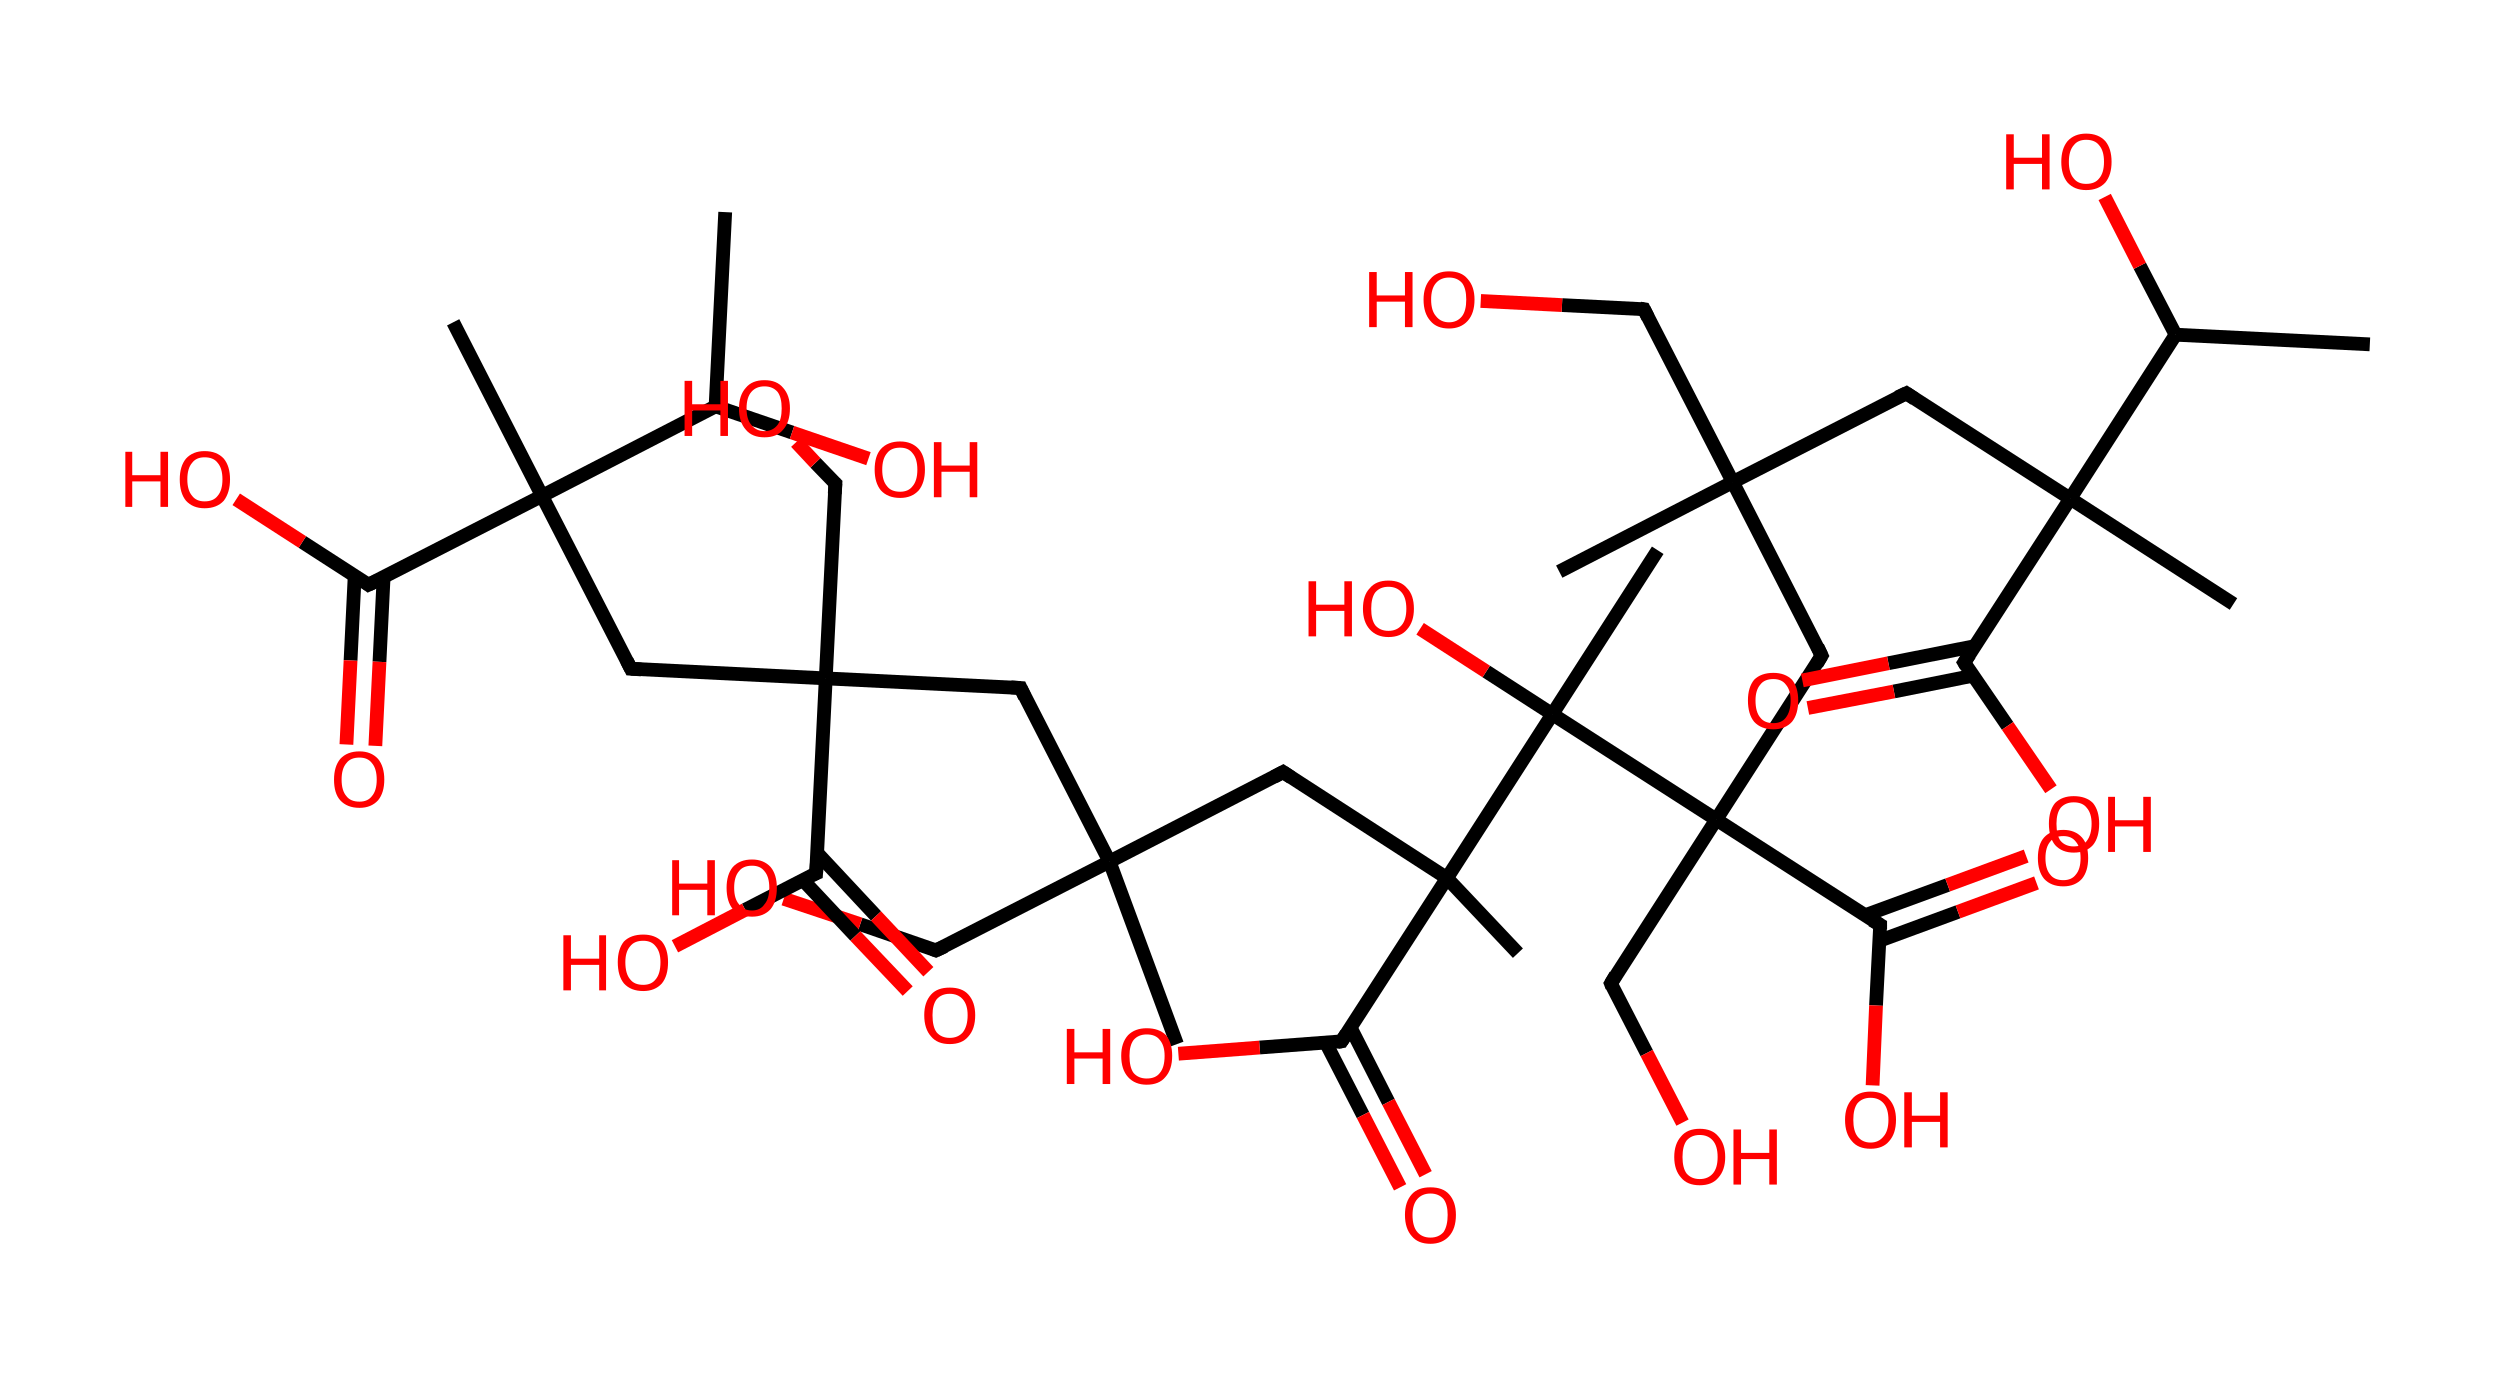 <?xml version='1.0' encoding='ASCII' standalone='yes'?>
<svg xmlns="http://www.w3.org/2000/svg" xmlns:rdkit="http://www.rdkit.org/xml" xmlns:xlink="http://www.w3.org/1999/xlink" version="1.1" baseProfile="full" xml:space="preserve" width="363px" height="200px" viewBox="0 0 363 200">
<!-- END OF HEADER -->
<rect style="opacity:1.0;fill:#FFFFFF;stroke:none" width="363.0" height="200.0" x="0.0" y="0.0"> </rect>
<path class="bond-0 atom-0 atom-1" d="M 344.1,50.0 L 315.9,48.6" style="fill:none;fill-rule:evenodd;stroke:#000000;stroke-width:2.0px;stroke-linecap:butt;stroke-linejoin:miter;stroke-opacity:1"/>
<path class="bond-1 atom-1 atom-2" d="M 315.9,48.6 L 310.7,38.6" style="fill:none;fill-rule:evenodd;stroke:#000000;stroke-width:2.0px;stroke-linecap:butt;stroke-linejoin:miter;stroke-opacity:1"/>
<path class="bond-1 atom-1 atom-2" d="M 310.7,38.6 L 305.6,28.6" style="fill:none;fill-rule:evenodd;stroke:#FF0000;stroke-width:2.0px;stroke-linecap:butt;stroke-linejoin:miter;stroke-opacity:1"/>
<path class="bond-2 atom-1 atom-3" d="M 315.9,48.6 L 300.6,72.4" style="fill:none;fill-rule:evenodd;stroke:#000000;stroke-width:2.0px;stroke-linecap:butt;stroke-linejoin:miter;stroke-opacity:1"/>
<path class="bond-3 atom-3 atom-4" d="M 300.6,72.4 L 324.3,87.7" style="fill:none;fill-rule:evenodd;stroke:#000000;stroke-width:2.0px;stroke-linecap:butt;stroke-linejoin:miter;stroke-opacity:1"/>
<path class="bond-4 atom-3 atom-5" d="M 300.6,72.4 L 276.8,57.1" style="fill:none;fill-rule:evenodd;stroke:#000000;stroke-width:2.0px;stroke-linecap:butt;stroke-linejoin:miter;stroke-opacity:1"/>
<path class="bond-5 atom-5 atom-6" d="M 276.8,57.1 L 251.6,70.0" style="fill:none;fill-rule:evenodd;stroke:#000000;stroke-width:2.0px;stroke-linecap:butt;stroke-linejoin:miter;stroke-opacity:1"/>
<path class="bond-6 atom-6 atom-7" d="M 251.6,70.0 L 226.4,83.0" style="fill:none;fill-rule:evenodd;stroke:#000000;stroke-width:2.0px;stroke-linecap:butt;stroke-linejoin:miter;stroke-opacity:1"/>
<path class="bond-7 atom-6 atom-8" d="M 251.6,70.0 L 238.7,44.9" style="fill:none;fill-rule:evenodd;stroke:#000000;stroke-width:2.0px;stroke-linecap:butt;stroke-linejoin:miter;stroke-opacity:1"/>
<path class="bond-8 atom-8 atom-9" d="M 238.7,44.9 L 226.8,44.3" style="fill:none;fill-rule:evenodd;stroke:#000000;stroke-width:2.0px;stroke-linecap:butt;stroke-linejoin:miter;stroke-opacity:1"/>
<path class="bond-8 atom-8 atom-9" d="M 226.8,44.3 L 215.0,43.7" style="fill:none;fill-rule:evenodd;stroke:#FF0000;stroke-width:2.0px;stroke-linecap:butt;stroke-linejoin:miter;stroke-opacity:1"/>
<path class="bond-9 atom-6 atom-10" d="M 251.6,70.0 L 264.5,95.2" style="fill:none;fill-rule:evenodd;stroke:#000000;stroke-width:2.0px;stroke-linecap:butt;stroke-linejoin:miter;stroke-opacity:1"/>
<path class="bond-10 atom-10 atom-11" d="M 264.5,95.2 L 249.2,119.0" style="fill:none;fill-rule:evenodd;stroke:#000000;stroke-width:2.0px;stroke-linecap:butt;stroke-linejoin:miter;stroke-opacity:1"/>
<path class="bond-11 atom-11 atom-12" d="M 249.2,119.0 L 233.9,142.8" style="fill:none;fill-rule:evenodd;stroke:#000000;stroke-width:2.0px;stroke-linecap:butt;stroke-linejoin:miter;stroke-opacity:1"/>
<path class="bond-12 atom-12 atom-13" d="M 233.9,142.8 L 239.1,152.9" style="fill:none;fill-rule:evenodd;stroke:#000000;stroke-width:2.0px;stroke-linecap:butt;stroke-linejoin:miter;stroke-opacity:1"/>
<path class="bond-12 atom-12 atom-13" d="M 239.1,152.9 L 244.3,163.0" style="fill:none;fill-rule:evenodd;stroke:#FF0000;stroke-width:2.0px;stroke-linecap:butt;stroke-linejoin:miter;stroke-opacity:1"/>
<path class="bond-13 atom-11 atom-14" d="M 249.2,119.0 L 273.0,134.3" style="fill:none;fill-rule:evenodd;stroke:#000000;stroke-width:2.0px;stroke-linecap:butt;stroke-linejoin:miter;stroke-opacity:1"/>
<path class="bond-14 atom-14 atom-15" d="M 272.9,136.6 L 284.3,132.4" style="fill:none;fill-rule:evenodd;stroke:#000000;stroke-width:2.0px;stroke-linecap:butt;stroke-linejoin:miter;stroke-opacity:1"/>
<path class="bond-14 atom-14 atom-15" d="M 284.3,132.4 L 295.7,128.2" style="fill:none;fill-rule:evenodd;stroke:#FF0000;stroke-width:2.0px;stroke-linecap:butt;stroke-linejoin:miter;stroke-opacity:1"/>
<path class="bond-14 atom-14 atom-15" d="M 270.8,132.9 L 282.8,128.5" style="fill:none;fill-rule:evenodd;stroke:#000000;stroke-width:2.0px;stroke-linecap:butt;stroke-linejoin:miter;stroke-opacity:1"/>
<path class="bond-14 atom-14 atom-15" d="M 282.8,128.5 L 294.2,124.3" style="fill:none;fill-rule:evenodd;stroke:#FF0000;stroke-width:2.0px;stroke-linecap:butt;stroke-linejoin:miter;stroke-opacity:1"/>
<path class="bond-15 atom-14 atom-16" d="M 273.0,134.3 L 272.4,146.0" style="fill:none;fill-rule:evenodd;stroke:#000000;stroke-width:2.0px;stroke-linecap:butt;stroke-linejoin:miter;stroke-opacity:1"/>
<path class="bond-15 atom-14 atom-16" d="M 272.4,146.0 L 271.9,157.6" style="fill:none;fill-rule:evenodd;stroke:#FF0000;stroke-width:2.0px;stroke-linecap:butt;stroke-linejoin:miter;stroke-opacity:1"/>
<path class="bond-16 atom-11 atom-17" d="M 249.2,119.0 L 225.4,103.7" style="fill:none;fill-rule:evenodd;stroke:#000000;stroke-width:2.0px;stroke-linecap:butt;stroke-linejoin:miter;stroke-opacity:1"/>
<path class="bond-17 atom-17 atom-18" d="M 225.4,103.7 L 240.7,79.9" style="fill:none;fill-rule:evenodd;stroke:#000000;stroke-width:2.0px;stroke-linecap:butt;stroke-linejoin:miter;stroke-opacity:1"/>
<path class="bond-18 atom-17 atom-19" d="M 225.4,103.7 L 215.8,97.5" style="fill:none;fill-rule:evenodd;stroke:#000000;stroke-width:2.0px;stroke-linecap:butt;stroke-linejoin:miter;stroke-opacity:1"/>
<path class="bond-18 atom-17 atom-19" d="M 215.8,97.5 L 206.2,91.3" style="fill:none;fill-rule:evenodd;stroke:#FF0000;stroke-width:2.0px;stroke-linecap:butt;stroke-linejoin:miter;stroke-opacity:1"/>
<path class="bond-19 atom-17 atom-20" d="M 225.4,103.7 L 210.1,127.5" style="fill:none;fill-rule:evenodd;stroke:#000000;stroke-width:2.0px;stroke-linecap:butt;stroke-linejoin:miter;stroke-opacity:1"/>
<path class="bond-20 atom-20 atom-21" d="M 210.1,127.5 L 220.4,138.4" style="fill:none;fill-rule:evenodd;stroke:#000000;stroke-width:2.0px;stroke-linecap:butt;stroke-linejoin:miter;stroke-opacity:1"/>
<path class="bond-21 atom-20 atom-22" d="M 210.1,127.5 L 186.3,112.1" style="fill:none;fill-rule:evenodd;stroke:#000000;stroke-width:2.0px;stroke-linecap:butt;stroke-linejoin:miter;stroke-opacity:1"/>
<path class="bond-22 atom-22 atom-23" d="M 186.3,112.1 L 161.1,125.1" style="fill:none;fill-rule:evenodd;stroke:#000000;stroke-width:2.0px;stroke-linecap:butt;stroke-linejoin:miter;stroke-opacity:1"/>
<path class="bond-23 atom-23 atom-24" d="M 161.1,125.1 L 170.9,151.6" style="fill:none;fill-rule:evenodd;stroke:#000000;stroke-width:2.0px;stroke-linecap:butt;stroke-linejoin:miter;stroke-opacity:1"/>
<path class="bond-24 atom-23 atom-25" d="M 161.1,125.1 L 135.9,138.0" style="fill:none;fill-rule:evenodd;stroke:#000000;stroke-width:2.0px;stroke-linecap:butt;stroke-linejoin:miter;stroke-opacity:1"/>
<path class="bond-25 atom-25 atom-26" d="M 135.9,138.0 L 124.9,134.2" style="fill:none;fill-rule:evenodd;stroke:#000000;stroke-width:2.0px;stroke-linecap:butt;stroke-linejoin:miter;stroke-opacity:1"/>
<path class="bond-25 atom-25 atom-26" d="M 124.9,134.2 L 113.8,130.5" style="fill:none;fill-rule:evenodd;stroke:#FF0000;stroke-width:2.0px;stroke-linecap:butt;stroke-linejoin:miter;stroke-opacity:1"/>
<path class="bond-26 atom-23 atom-27" d="M 161.1,125.1 L 148.2,99.9" style="fill:none;fill-rule:evenodd;stroke:#000000;stroke-width:2.0px;stroke-linecap:butt;stroke-linejoin:miter;stroke-opacity:1"/>
<path class="bond-27 atom-27 atom-28" d="M 148.2,99.9 L 119.9,98.5" style="fill:none;fill-rule:evenodd;stroke:#000000;stroke-width:2.0px;stroke-linecap:butt;stroke-linejoin:miter;stroke-opacity:1"/>
<path class="bond-28 atom-28 atom-29" d="M 119.9,98.5 L 121.3,70.2" style="fill:none;fill-rule:evenodd;stroke:#000000;stroke-width:2.0px;stroke-linecap:butt;stroke-linejoin:miter;stroke-opacity:1"/>
<path class="bond-29 atom-29 atom-30" d="M 121.3,70.2 L 118.4,67.2" style="fill:none;fill-rule:evenodd;stroke:#000000;stroke-width:2.0px;stroke-linecap:butt;stroke-linejoin:miter;stroke-opacity:1"/>
<path class="bond-29 atom-29 atom-30" d="M 118.4,67.2 L 115.6,64.2" style="fill:none;fill-rule:evenodd;stroke:#FF0000;stroke-width:2.0px;stroke-linecap:butt;stroke-linejoin:miter;stroke-opacity:1"/>
<path class="bond-30 atom-28 atom-31" d="M 119.9,98.5 L 91.6,97.1" style="fill:none;fill-rule:evenodd;stroke:#000000;stroke-width:2.0px;stroke-linecap:butt;stroke-linejoin:miter;stroke-opacity:1"/>
<path class="bond-31 atom-31 atom-32" d="M 91.6,97.1 L 78.7,72.0" style="fill:none;fill-rule:evenodd;stroke:#000000;stroke-width:2.0px;stroke-linecap:butt;stroke-linejoin:miter;stroke-opacity:1"/>
<path class="bond-32 atom-32 atom-33" d="M 78.7,72.0 L 65.8,46.8" style="fill:none;fill-rule:evenodd;stroke:#000000;stroke-width:2.0px;stroke-linecap:butt;stroke-linejoin:miter;stroke-opacity:1"/>
<path class="bond-33 atom-32 atom-34" d="M 78.7,72.0 L 53.5,84.9" style="fill:none;fill-rule:evenodd;stroke:#000000;stroke-width:2.0px;stroke-linecap:butt;stroke-linejoin:miter;stroke-opacity:1"/>
<path class="bond-34 atom-34 atom-35" d="M 51.5,83.6 L 50.9,95.9" style="fill:none;fill-rule:evenodd;stroke:#000000;stroke-width:2.0px;stroke-linecap:butt;stroke-linejoin:miter;stroke-opacity:1"/>
<path class="bond-34 atom-34 atom-35" d="M 50.9,95.9 L 50.3,108.1" style="fill:none;fill-rule:evenodd;stroke:#FF0000;stroke-width:2.0px;stroke-linecap:butt;stroke-linejoin:miter;stroke-opacity:1"/>
<path class="bond-34 atom-34 atom-35" d="M 55.7,83.8 L 55.1,96.1" style="fill:none;fill-rule:evenodd;stroke:#000000;stroke-width:2.0px;stroke-linecap:butt;stroke-linejoin:miter;stroke-opacity:1"/>
<path class="bond-34 atom-34 atom-35" d="M 55.1,96.1 L 54.5,108.3" style="fill:none;fill-rule:evenodd;stroke:#FF0000;stroke-width:2.0px;stroke-linecap:butt;stroke-linejoin:miter;stroke-opacity:1"/>
<path class="bond-35 atom-34 atom-36" d="M 53.5,84.9 L 43.9,78.7" style="fill:none;fill-rule:evenodd;stroke:#000000;stroke-width:2.0px;stroke-linecap:butt;stroke-linejoin:miter;stroke-opacity:1"/>
<path class="bond-35 atom-34 atom-36" d="M 43.9,78.7 L 34.3,72.5" style="fill:none;fill-rule:evenodd;stroke:#FF0000;stroke-width:2.0px;stroke-linecap:butt;stroke-linejoin:miter;stroke-opacity:1"/>
<path class="bond-36 atom-32 atom-37" d="M 78.7,72.0 L 103.9,59.0" style="fill:none;fill-rule:evenodd;stroke:#000000;stroke-width:2.0px;stroke-linecap:butt;stroke-linejoin:miter;stroke-opacity:1"/>
<path class="bond-37 atom-37 atom-38" d="M 103.9,59.0 L 105.3,30.8" style="fill:none;fill-rule:evenodd;stroke:#000000;stroke-width:2.0px;stroke-linecap:butt;stroke-linejoin:miter;stroke-opacity:1"/>
<path class="bond-38 atom-37 atom-39" d="M 103.9,59.0 L 115.0,62.8" style="fill:none;fill-rule:evenodd;stroke:#000000;stroke-width:2.0px;stroke-linecap:butt;stroke-linejoin:miter;stroke-opacity:1"/>
<path class="bond-38 atom-37 atom-39" d="M 115.0,62.8 L 126.1,66.6" style="fill:none;fill-rule:evenodd;stroke:#FF0000;stroke-width:2.0px;stroke-linecap:butt;stroke-linejoin:miter;stroke-opacity:1"/>
<path class="bond-39 atom-28 atom-40" d="M 119.9,98.5 L 118.5,126.8" style="fill:none;fill-rule:evenodd;stroke:#000000;stroke-width:2.0px;stroke-linecap:butt;stroke-linejoin:miter;stroke-opacity:1"/>
<path class="bond-40 atom-40 atom-41" d="M 116.6,127.8 L 124.2,135.9" style="fill:none;fill-rule:evenodd;stroke:#000000;stroke-width:2.0px;stroke-linecap:butt;stroke-linejoin:miter;stroke-opacity:1"/>
<path class="bond-40 atom-40 atom-41" d="M 124.2,135.9 L 131.8,143.9" style="fill:none;fill-rule:evenodd;stroke:#FF0000;stroke-width:2.0px;stroke-linecap:butt;stroke-linejoin:miter;stroke-opacity:1"/>
<path class="bond-40 atom-40 atom-41" d="M 118.7,123.9 L 127.2,133.0" style="fill:none;fill-rule:evenodd;stroke:#000000;stroke-width:2.0px;stroke-linecap:butt;stroke-linejoin:miter;stroke-opacity:1"/>
<path class="bond-40 atom-40 atom-41" d="M 127.2,133.0 L 134.8,141.1" style="fill:none;fill-rule:evenodd;stroke:#FF0000;stroke-width:2.0px;stroke-linecap:butt;stroke-linejoin:miter;stroke-opacity:1"/>
<path class="bond-41 atom-40 atom-42" d="M 118.5,126.8 L 108.2,132.1" style="fill:none;fill-rule:evenodd;stroke:#000000;stroke-width:2.0px;stroke-linecap:butt;stroke-linejoin:miter;stroke-opacity:1"/>
<path class="bond-41 atom-40 atom-42" d="M 108.2,132.1 L 98.0,137.4" style="fill:none;fill-rule:evenodd;stroke:#FF0000;stroke-width:2.0px;stroke-linecap:butt;stroke-linejoin:miter;stroke-opacity:1"/>
<path class="bond-42 atom-20 atom-43" d="M 210.1,127.5 L 194.8,151.2" style="fill:none;fill-rule:evenodd;stroke:#000000;stroke-width:2.0px;stroke-linecap:butt;stroke-linejoin:miter;stroke-opacity:1"/>
<path class="bond-43 atom-43 atom-44" d="M 192.5,151.4 L 197.9,161.9" style="fill:none;fill-rule:evenodd;stroke:#000000;stroke-width:2.0px;stroke-linecap:butt;stroke-linejoin:miter;stroke-opacity:1"/>
<path class="bond-43 atom-43 atom-44" d="M 197.9,161.9 L 203.3,172.4" style="fill:none;fill-rule:evenodd;stroke:#FF0000;stroke-width:2.0px;stroke-linecap:butt;stroke-linejoin:miter;stroke-opacity:1"/>
<path class="bond-43 atom-43 atom-44" d="M 196.1,149.2 L 201.6,160.0" style="fill:none;fill-rule:evenodd;stroke:#000000;stroke-width:2.0px;stroke-linecap:butt;stroke-linejoin:miter;stroke-opacity:1"/>
<path class="bond-43 atom-43 atom-44" d="M 201.6,160.0 L 207.0,170.5" style="fill:none;fill-rule:evenodd;stroke:#FF0000;stroke-width:2.0px;stroke-linecap:butt;stroke-linejoin:miter;stroke-opacity:1"/>
<path class="bond-44 atom-43 atom-45" d="M 194.8,151.2 L 182.9,152.1" style="fill:none;fill-rule:evenodd;stroke:#000000;stroke-width:2.0px;stroke-linecap:butt;stroke-linejoin:miter;stroke-opacity:1"/>
<path class="bond-44 atom-43 atom-45" d="M 182.9,152.1 L 171.1,153.0" style="fill:none;fill-rule:evenodd;stroke:#FF0000;stroke-width:2.0px;stroke-linecap:butt;stroke-linejoin:miter;stroke-opacity:1"/>
<path class="bond-45 atom-3 atom-46" d="M 300.6,72.4 L 285.2,96.2" style="fill:none;fill-rule:evenodd;stroke:#000000;stroke-width:2.0px;stroke-linecap:butt;stroke-linejoin:miter;stroke-opacity:1"/>
<path class="bond-46 atom-46 atom-47" d="M 286.8,93.8 L 274.2,96.3" style="fill:none;fill-rule:evenodd;stroke:#000000;stroke-width:2.0px;stroke-linecap:butt;stroke-linejoin:miter;stroke-opacity:1"/>
<path class="bond-46 atom-46 atom-47" d="M 274.2,96.3 L 261.7,98.8" style="fill:none;fill-rule:evenodd;stroke:#FF0000;stroke-width:2.0px;stroke-linecap:butt;stroke-linejoin:miter;stroke-opacity:1"/>
<path class="bond-46 atom-46 atom-47" d="M 286.5,98.1 L 275.0,100.4" style="fill:none;fill-rule:evenodd;stroke:#000000;stroke-width:2.0px;stroke-linecap:butt;stroke-linejoin:miter;stroke-opacity:1"/>
<path class="bond-46 atom-46 atom-47" d="M 275.0,100.4 L 262.5,102.8" style="fill:none;fill-rule:evenodd;stroke:#FF0000;stroke-width:2.0px;stroke-linecap:butt;stroke-linejoin:miter;stroke-opacity:1"/>
<path class="bond-47 atom-46 atom-48" d="M 285.2,96.2 L 291.5,105.4" style="fill:none;fill-rule:evenodd;stroke:#000000;stroke-width:2.0px;stroke-linecap:butt;stroke-linejoin:miter;stroke-opacity:1"/>
<path class="bond-47 atom-46 atom-48" d="M 291.5,105.4 L 297.8,114.6" style="fill:none;fill-rule:evenodd;stroke:#FF0000;stroke-width:2.0px;stroke-linecap:butt;stroke-linejoin:miter;stroke-opacity:1"/>
<path d="M 278.0,57.9 L 276.8,57.1 L 275.5,57.7" style="fill:none;stroke:#000000;stroke-width:2.0px;stroke-linecap:butt;stroke-linejoin:miter;stroke-opacity:1;"/>
<path d="M 239.3,46.1 L 238.7,44.9 L 238.1,44.8" style="fill:none;stroke:#000000;stroke-width:2.0px;stroke-linecap:butt;stroke-linejoin:miter;stroke-opacity:1;"/>
<path d="M 263.9,93.9 L 264.5,95.2 L 263.8,96.4" style="fill:none;stroke:#000000;stroke-width:2.0px;stroke-linecap:butt;stroke-linejoin:miter;stroke-opacity:1;"/>
<path d="M 234.6,141.6 L 233.9,142.8 L 234.1,143.3" style="fill:none;stroke:#000000;stroke-width:2.0px;stroke-linecap:butt;stroke-linejoin:miter;stroke-opacity:1;"/>
<path d="M 271.8,133.6 L 273.0,134.3 L 273.0,134.9" style="fill:none;stroke:#000000;stroke-width:2.0px;stroke-linecap:butt;stroke-linejoin:miter;stroke-opacity:1;"/>
<path d="M 187.5,112.9 L 186.3,112.1 L 185.0,112.8" style="fill:none;stroke:#000000;stroke-width:2.0px;stroke-linecap:butt;stroke-linejoin:miter;stroke-opacity:1;"/>
<path d="M 137.2,137.4 L 135.9,138.0 L 135.4,137.8" style="fill:none;stroke:#000000;stroke-width:2.0px;stroke-linecap:butt;stroke-linejoin:miter;stroke-opacity:1;"/>
<path d="M 148.8,101.2 L 148.2,99.9 L 146.8,99.8" style="fill:none;stroke:#000000;stroke-width:2.0px;stroke-linecap:butt;stroke-linejoin:miter;stroke-opacity:1;"/>
<path d="M 121.2,71.7 L 121.3,70.2 L 121.2,70.1" style="fill:none;stroke:#000000;stroke-width:2.0px;stroke-linecap:butt;stroke-linejoin:miter;stroke-opacity:1;"/>
<path d="M 93.1,97.2 L 91.6,97.1 L 91.0,95.9" style="fill:none;stroke:#000000;stroke-width:2.0px;stroke-linecap:butt;stroke-linejoin:miter;stroke-opacity:1;"/>
<path d="M 54.8,84.3 L 53.5,84.9 L 53.1,84.6" style="fill:none;stroke:#000000;stroke-width:2.0px;stroke-linecap:butt;stroke-linejoin:miter;stroke-opacity:1;"/>
<path d="M 118.6,125.4 L 118.5,126.8 L 118.0,127.0" style="fill:none;stroke:#000000;stroke-width:2.0px;stroke-linecap:butt;stroke-linejoin:miter;stroke-opacity:1;"/>
<path d="M 195.5,150.1 L 194.8,151.2 L 194.2,151.3" style="fill:none;stroke:#000000;stroke-width:2.0px;stroke-linecap:butt;stroke-linejoin:miter;stroke-opacity:1;"/>
<path d="M 286.0,95.0 L 285.2,96.2 L 285.5,96.7" style="fill:none;stroke:#000000;stroke-width:2.0px;stroke-linecap:butt;stroke-linejoin:miter;stroke-opacity:1;"/>
<path class="atom-2" d="M 291.3 19.5 L 292.4 19.5 L 292.4 22.9 L 296.5 22.9 L 296.5 19.5 L 297.6 19.5 L 297.6 27.5 L 296.5 27.5 L 296.5 23.8 L 292.4 23.8 L 292.4 27.5 L 291.3 27.5 L 291.3 19.5 " fill="#FF0000"/>
<path class="atom-2" d="M 299.3 23.5 Q 299.3 21.6, 300.2 20.5 Q 301.2 19.4, 302.9 19.4 Q 304.7 19.4, 305.7 20.5 Q 306.6 21.6, 306.6 23.5 Q 306.6 25.4, 305.7 26.5 Q 304.7 27.6, 302.9 27.6 Q 301.2 27.6, 300.2 26.5 Q 299.3 25.4, 299.3 23.5 M 302.9 26.7 Q 304.2 26.7, 304.8 25.9 Q 305.5 25.1, 305.5 23.5 Q 305.5 21.9, 304.8 21.1 Q 304.2 20.3, 302.9 20.3 Q 301.7 20.3, 301.1 21.1 Q 300.4 21.9, 300.4 23.5 Q 300.4 25.1, 301.1 25.9 Q 301.7 26.7, 302.9 26.7 " fill="#FF0000"/>
<path class="atom-9" d="M 198.8 39.5 L 199.9 39.5 L 199.9 42.9 L 204.0 42.9 L 204.0 39.5 L 205.1 39.5 L 205.1 47.5 L 204.0 47.5 L 204.0 43.8 L 199.9 43.8 L 199.9 47.5 L 198.8 47.5 L 198.8 39.5 " fill="#FF0000"/>
<path class="atom-9" d="M 206.7 43.5 Q 206.7 41.6, 207.7 40.5 Q 208.6 39.4, 210.4 39.4 Q 212.2 39.4, 213.1 40.5 Q 214.1 41.6, 214.1 43.5 Q 214.1 45.5, 213.1 46.6 Q 212.1 47.7, 210.4 47.7 Q 208.6 47.7, 207.7 46.6 Q 206.7 45.5, 206.7 43.5 M 210.4 46.8 Q 211.6 46.8, 212.3 45.9 Q 212.9 45.1, 212.9 43.5 Q 212.9 41.9, 212.3 41.1 Q 211.6 40.3, 210.4 40.3 Q 209.2 40.3, 208.5 41.1 Q 207.8 41.9, 207.8 43.5 Q 207.8 45.1, 208.5 45.9 Q 209.2 46.8, 210.4 46.8 " fill="#FF0000"/>
<path class="atom-13" d="M 243.1 168.0 Q 243.1 166.1, 244.1 165.0 Q 245.0 163.9, 246.8 163.9 Q 248.6 163.9, 249.5 165.0 Q 250.5 166.1, 250.5 168.0 Q 250.5 169.9, 249.5 171.0 Q 248.6 172.1, 246.8 172.1 Q 245.0 172.1, 244.1 171.0 Q 243.1 169.9, 243.1 168.0 M 246.8 171.2 Q 248.0 171.2, 248.7 170.4 Q 249.4 169.6, 249.4 168.0 Q 249.4 166.4, 248.7 165.6 Q 248.0 164.8, 246.8 164.8 Q 245.6 164.8, 244.9 165.6 Q 244.3 166.4, 244.3 168.0 Q 244.3 169.6, 244.9 170.4 Q 245.6 171.2, 246.8 171.2 " fill="#FF0000"/>
<path class="atom-13" d="M 251.7 164.0 L 252.8 164.0 L 252.8 167.4 L 256.9 167.4 L 256.9 164.0 L 258.0 164.0 L 258.0 172.0 L 256.9 172.0 L 256.9 168.3 L 252.8 168.3 L 252.8 172.0 L 251.7 172.0 L 251.7 164.0 " fill="#FF0000"/>
<path class="atom-15" d="M 295.9 124.6 Q 295.9 122.6, 296.8 121.6 Q 297.8 120.5, 299.6 120.5 Q 301.3 120.5, 302.3 121.6 Q 303.2 122.6, 303.2 124.6 Q 303.2 126.5, 302.3 127.6 Q 301.3 128.7, 299.6 128.7 Q 297.8 128.7, 296.8 127.6 Q 295.9 126.5, 295.9 124.6 M 299.6 127.8 Q 300.8 127.8, 301.4 127.0 Q 302.1 126.2, 302.1 124.6 Q 302.1 123.0, 301.4 122.2 Q 300.8 121.4, 299.6 121.4 Q 298.3 121.4, 297.7 122.2 Q 297.0 123.0, 297.0 124.6 Q 297.0 126.2, 297.7 127.0 Q 298.3 127.8, 299.6 127.8 " fill="#FF0000"/>
<path class="atom-16" d="M 267.9 162.6 Q 267.9 160.7, 268.9 159.6 Q 269.8 158.5, 271.6 158.5 Q 273.4 158.5, 274.3 159.6 Q 275.3 160.7, 275.3 162.6 Q 275.3 164.6, 274.3 165.7 Q 273.4 166.8, 271.6 166.8 Q 269.8 166.8, 268.9 165.7 Q 267.9 164.6, 267.9 162.6 M 271.6 165.9 Q 272.8 165.9, 273.5 165.0 Q 274.2 164.2, 274.2 162.6 Q 274.2 161.0, 273.5 160.2 Q 272.8 159.4, 271.6 159.4 Q 270.4 159.4, 269.7 160.2 Q 269.1 161.0, 269.1 162.6 Q 269.1 164.2, 269.7 165.0 Q 270.4 165.9, 271.6 165.9 " fill="#FF0000"/>
<path class="atom-16" d="M 276.5 158.6 L 277.6 158.6 L 277.6 162.0 L 281.7 162.0 L 281.7 158.6 L 282.8 158.6 L 282.8 166.6 L 281.7 166.6 L 281.7 162.9 L 277.6 162.9 L 277.6 166.6 L 276.5 166.6 L 276.5 158.6 " fill="#FF0000"/>
<path class="atom-19" d="M 190.0 84.4 L 191.1 84.4 L 191.1 87.8 L 195.2 87.8 L 195.2 84.4 L 196.3 84.4 L 196.3 92.4 L 195.2 92.4 L 195.2 88.7 L 191.1 88.7 L 191.1 92.4 L 190.0 92.4 L 190.0 84.4 " fill="#FF0000"/>
<path class="atom-19" d="M 197.9 88.4 Q 197.9 86.4, 198.9 85.4 Q 199.8 84.3, 201.6 84.3 Q 203.4 84.3, 204.3 85.4 Q 205.3 86.4, 205.3 88.4 Q 205.3 90.3, 204.3 91.4 Q 203.4 92.5, 201.6 92.5 Q 199.9 92.5, 198.9 91.4 Q 197.9 90.3, 197.9 88.4 M 201.6 91.6 Q 202.8 91.6, 203.5 90.8 Q 204.2 90.0, 204.2 88.4 Q 204.2 86.8, 203.5 86.0 Q 202.8 85.2, 201.6 85.2 Q 200.4 85.2, 199.7 86.0 Q 199.1 86.8, 199.1 88.4 Q 199.1 90.0, 199.7 90.8 Q 200.4 91.6, 201.6 91.6 " fill="#FF0000"/>
<path class="atom-26" d="M 97.6 124.9 L 98.6 124.9 L 98.6 128.3 L 102.7 128.3 L 102.7 124.9 L 103.8 124.9 L 103.8 132.9 L 102.7 132.9 L 102.7 129.2 L 98.6 129.2 L 98.6 132.9 L 97.6 132.9 L 97.6 124.9 " fill="#FF0000"/>
<path class="atom-26" d="M 105.5 128.9 Q 105.5 127.0, 106.4 125.9 Q 107.4 124.8, 109.2 124.8 Q 110.9 124.8, 111.9 125.9 Q 112.8 127.0, 112.8 128.9 Q 112.8 130.9, 111.9 132.0 Q 110.9 133.1, 109.2 133.1 Q 107.4 133.1, 106.4 132.0 Q 105.5 130.9, 105.5 128.9 M 109.2 132.2 Q 110.4 132.2, 111.0 131.3 Q 111.7 130.5, 111.7 128.9 Q 111.7 127.3, 111.0 126.5 Q 110.4 125.7, 109.2 125.7 Q 107.9 125.7, 107.3 126.5 Q 106.6 127.3, 106.6 128.9 Q 106.6 130.5, 107.3 131.3 Q 107.9 132.2, 109.2 132.2 " fill="#FF0000"/>
<path class="atom-30" d="M 99.4 55.3 L 100.5 55.3 L 100.5 58.7 L 104.6 58.7 L 104.6 55.3 L 105.7 55.3 L 105.7 63.3 L 104.6 63.3 L 104.6 59.6 L 100.5 59.6 L 100.5 63.3 L 99.4 63.3 L 99.4 55.3 " fill="#FF0000"/>
<path class="atom-30" d="M 107.3 59.3 Q 107.3 57.4, 108.3 56.3 Q 109.2 55.2, 111.0 55.2 Q 112.8 55.2, 113.7 56.3 Q 114.7 57.4, 114.7 59.3 Q 114.7 61.3, 113.7 62.4 Q 112.8 63.5, 111.0 63.5 Q 109.2 63.5, 108.3 62.4 Q 107.3 61.3, 107.3 59.3 M 111.0 62.6 Q 112.2 62.6, 112.9 61.7 Q 113.5 60.9, 113.5 59.3 Q 113.5 57.7, 112.9 56.9 Q 112.2 56.1, 111.0 56.1 Q 109.8 56.1, 109.1 56.9 Q 108.4 57.7, 108.4 59.3 Q 108.4 60.9, 109.1 61.7 Q 109.8 62.6, 111.0 62.6 " fill="#FF0000"/>
<path class="atom-35" d="M 48.5 113.2 Q 48.5 111.3, 49.4 110.2 Q 50.4 109.1, 52.2 109.1 Q 53.9 109.1, 54.9 110.2 Q 55.8 111.3, 55.8 113.2 Q 55.8 115.1, 54.9 116.2 Q 53.9 117.3, 52.2 117.3 Q 50.4 117.3, 49.4 116.2 Q 48.5 115.2, 48.5 113.2 M 52.2 116.4 Q 53.4 116.4, 54.0 115.6 Q 54.7 114.8, 54.7 113.2 Q 54.7 111.6, 54.0 110.8 Q 53.4 110.0, 52.2 110.0 Q 50.9 110.0, 50.3 110.8 Q 49.6 111.6, 49.6 113.2 Q 49.6 114.8, 50.3 115.6 Q 50.9 116.4, 52.2 116.4 " fill="#FF0000"/>
<path class="atom-36" d="M 18.2 65.6 L 19.2 65.6 L 19.2 69.0 L 23.3 69.0 L 23.3 65.6 L 24.4 65.6 L 24.4 73.6 L 23.3 73.6 L 23.3 69.9 L 19.2 69.9 L 19.2 73.6 L 18.2 73.6 L 18.2 65.6 " fill="#FF0000"/>
<path class="atom-36" d="M 26.1 69.6 Q 26.1 67.7, 27.0 66.6 Q 28.0 65.5, 29.7 65.5 Q 31.5 65.5, 32.5 66.6 Q 33.4 67.7, 33.4 69.6 Q 33.4 71.5, 32.5 72.7 Q 31.5 73.8, 29.7 73.8 Q 28.0 73.8, 27.0 72.7 Q 26.1 71.6, 26.1 69.6 M 29.7 72.8 Q 31.0 72.8, 31.6 72.0 Q 32.3 71.2, 32.3 69.6 Q 32.3 68.0, 31.6 67.2 Q 31.0 66.4, 29.7 66.4 Q 28.5 66.4, 27.9 67.2 Q 27.2 68.0, 27.2 69.6 Q 27.2 71.2, 27.9 72.0 Q 28.5 72.8, 29.7 72.8 " fill="#FF0000"/>
<path class="atom-39" d="M 127.0 68.2 Q 127.0 66.2, 127.9 65.2 Q 128.9 64.1, 130.7 64.1 Q 132.4 64.1, 133.4 65.2 Q 134.3 66.2, 134.3 68.2 Q 134.3 70.1, 133.4 71.2 Q 132.4 72.3, 130.7 72.3 Q 128.9 72.3, 127.9 71.2 Q 127.0 70.1, 127.0 68.2 M 130.7 71.4 Q 131.9 71.4, 132.5 70.6 Q 133.2 69.8, 133.2 68.2 Q 133.2 66.6, 132.5 65.8 Q 131.9 65.0, 130.7 65.0 Q 129.4 65.0, 128.8 65.8 Q 128.1 66.6, 128.1 68.2 Q 128.1 69.8, 128.8 70.6 Q 129.4 71.4, 130.7 71.4 " fill="#FF0000"/>
<path class="atom-39" d="M 135.6 64.2 L 136.7 64.2 L 136.7 67.6 L 140.8 67.6 L 140.8 64.2 L 141.9 64.2 L 141.9 72.2 L 140.8 72.2 L 140.8 68.5 L 136.7 68.5 L 136.7 72.2 L 135.6 72.2 L 135.6 64.2 " fill="#FF0000"/>
<path class="atom-41" d="M 134.2 147.4 Q 134.2 145.5, 135.2 144.4 Q 136.1 143.4, 137.9 143.4 Q 139.7 143.4, 140.6 144.4 Q 141.6 145.5, 141.6 147.4 Q 141.6 149.4, 140.6 150.5 Q 139.7 151.6, 137.9 151.6 Q 136.1 151.6, 135.2 150.5 Q 134.2 149.4, 134.2 147.4 M 137.9 150.7 Q 139.1 150.7, 139.8 149.9 Q 140.5 149.0, 140.5 147.4 Q 140.5 145.9, 139.8 145.1 Q 139.1 144.3, 137.9 144.3 Q 136.7 144.3, 136.0 145.1 Q 135.4 145.9, 135.4 147.4 Q 135.4 149.1, 136.0 149.9 Q 136.7 150.7, 137.9 150.7 " fill="#FF0000"/>
<path class="atom-42" d="M 81.8 135.8 L 82.9 135.8 L 82.9 139.2 L 87.0 139.2 L 87.0 135.8 L 88.0 135.8 L 88.0 143.8 L 87.0 143.8 L 87.0 140.1 L 82.9 140.1 L 82.9 143.8 L 81.8 143.8 L 81.8 135.8 " fill="#FF0000"/>
<path class="atom-42" d="M 89.7 139.7 Q 89.7 137.8, 90.6 136.7 Q 91.6 135.7, 93.4 135.7 Q 95.1 135.7, 96.1 136.7 Q 97.0 137.8, 97.0 139.7 Q 97.0 141.7, 96.1 142.8 Q 95.1 143.9, 93.4 143.9 Q 91.6 143.9, 90.6 142.8 Q 89.7 141.7, 89.7 139.7 M 93.4 143.0 Q 94.6 143.0, 95.2 142.2 Q 95.9 141.4, 95.9 139.7 Q 95.9 138.2, 95.2 137.4 Q 94.6 136.6, 93.4 136.6 Q 92.1 136.6, 91.5 137.4 Q 90.8 138.2, 90.8 139.7 Q 90.8 141.4, 91.5 142.2 Q 92.1 143.0, 93.4 143.0 " fill="#FF0000"/>
<path class="atom-44" d="M 204.0 176.4 Q 204.0 174.5, 205.0 173.4 Q 205.9 172.4, 207.7 172.4 Q 209.5 172.4, 210.4 173.4 Q 211.4 174.5, 211.4 176.4 Q 211.4 178.4, 210.4 179.5 Q 209.4 180.6, 207.7 180.6 Q 205.9 180.6, 205.0 179.5 Q 204.0 178.4, 204.0 176.4 M 207.7 179.7 Q 208.9 179.7, 209.6 178.9 Q 210.2 178.0, 210.2 176.4 Q 210.2 174.9, 209.6 174.1 Q 208.9 173.3, 207.7 173.3 Q 206.5 173.3, 205.8 174.1 Q 205.1 174.9, 205.1 176.4 Q 205.1 178.1, 205.8 178.9 Q 206.5 179.7, 207.7 179.7 " fill="#FF0000"/>
<path class="atom-45" d="M 154.9 149.4 L 156.0 149.4 L 156.0 152.8 L 160.1 152.8 L 160.1 149.4 L 161.2 149.4 L 161.2 157.4 L 160.1 157.4 L 160.1 153.7 L 156.0 153.7 L 156.0 157.4 L 154.9 157.4 L 154.9 149.4 " fill="#FF0000"/>
<path class="atom-45" d="M 162.8 153.3 Q 162.8 151.4, 163.8 150.3 Q 164.8 149.3, 166.5 149.3 Q 168.3 149.3, 169.3 150.3 Q 170.2 151.4, 170.2 153.3 Q 170.2 155.3, 169.2 156.4 Q 168.3 157.5, 166.5 157.5 Q 164.8 157.5, 163.8 156.4 Q 162.8 155.3, 162.8 153.3 M 166.5 156.6 Q 167.8 156.6, 168.4 155.8 Q 169.1 155.0, 169.1 153.3 Q 169.1 151.8, 168.4 151.0 Q 167.8 150.2, 166.5 150.2 Q 165.3 150.2, 164.6 151.0 Q 164.0 151.8, 164.0 153.3 Q 164.0 155.0, 164.6 155.8 Q 165.3 156.6, 166.5 156.6 " fill="#FF0000"/>
<path class="atom-47" d="M 253.8 101.7 Q 253.8 99.8, 254.7 98.7 Q 255.7 97.7, 257.5 97.7 Q 259.2 97.7, 260.2 98.7 Q 261.1 99.8, 261.1 101.7 Q 261.1 103.7, 260.2 104.8 Q 259.2 105.9, 257.5 105.9 Q 255.7 105.9, 254.7 104.8 Q 253.8 103.7, 253.8 101.7 M 257.5 105.0 Q 258.7 105.0, 259.3 104.2 Q 260.0 103.3, 260.0 101.7 Q 260.0 100.2, 259.3 99.4 Q 258.7 98.6, 257.5 98.6 Q 256.2 98.6, 255.6 99.4 Q 254.9 100.2, 254.9 101.7 Q 254.9 103.4, 255.6 104.2 Q 256.2 105.0, 257.5 105.0 " fill="#FF0000"/>
<path class="atom-48" d="M 297.5 119.6 Q 297.5 117.7, 298.4 116.6 Q 299.4 115.6, 301.1 115.6 Q 302.9 115.6, 303.9 116.6 Q 304.8 117.7, 304.8 119.6 Q 304.8 121.6, 303.9 122.7 Q 302.9 123.8, 301.1 123.8 Q 299.4 123.8, 298.4 122.7 Q 297.5 121.6, 297.5 119.6 M 301.1 122.9 Q 302.4 122.9, 303.0 122.1 Q 303.7 121.2, 303.7 119.6 Q 303.7 118.1, 303.0 117.3 Q 302.4 116.5, 301.1 116.5 Q 299.9 116.5, 299.2 117.3 Q 298.6 118.1, 298.6 119.6 Q 298.6 121.3, 299.2 122.1 Q 299.9 122.9, 301.1 122.9 " fill="#FF0000"/>
<path class="atom-48" d="M 306.1 115.7 L 307.1 115.7 L 307.1 119.1 L 311.2 119.1 L 311.2 115.7 L 312.3 115.7 L 312.3 123.7 L 311.2 123.7 L 311.2 120.0 L 307.1 120.0 L 307.1 123.7 L 306.1 123.7 L 306.1 115.7 " fill="#FF0000"/>
</svg>
